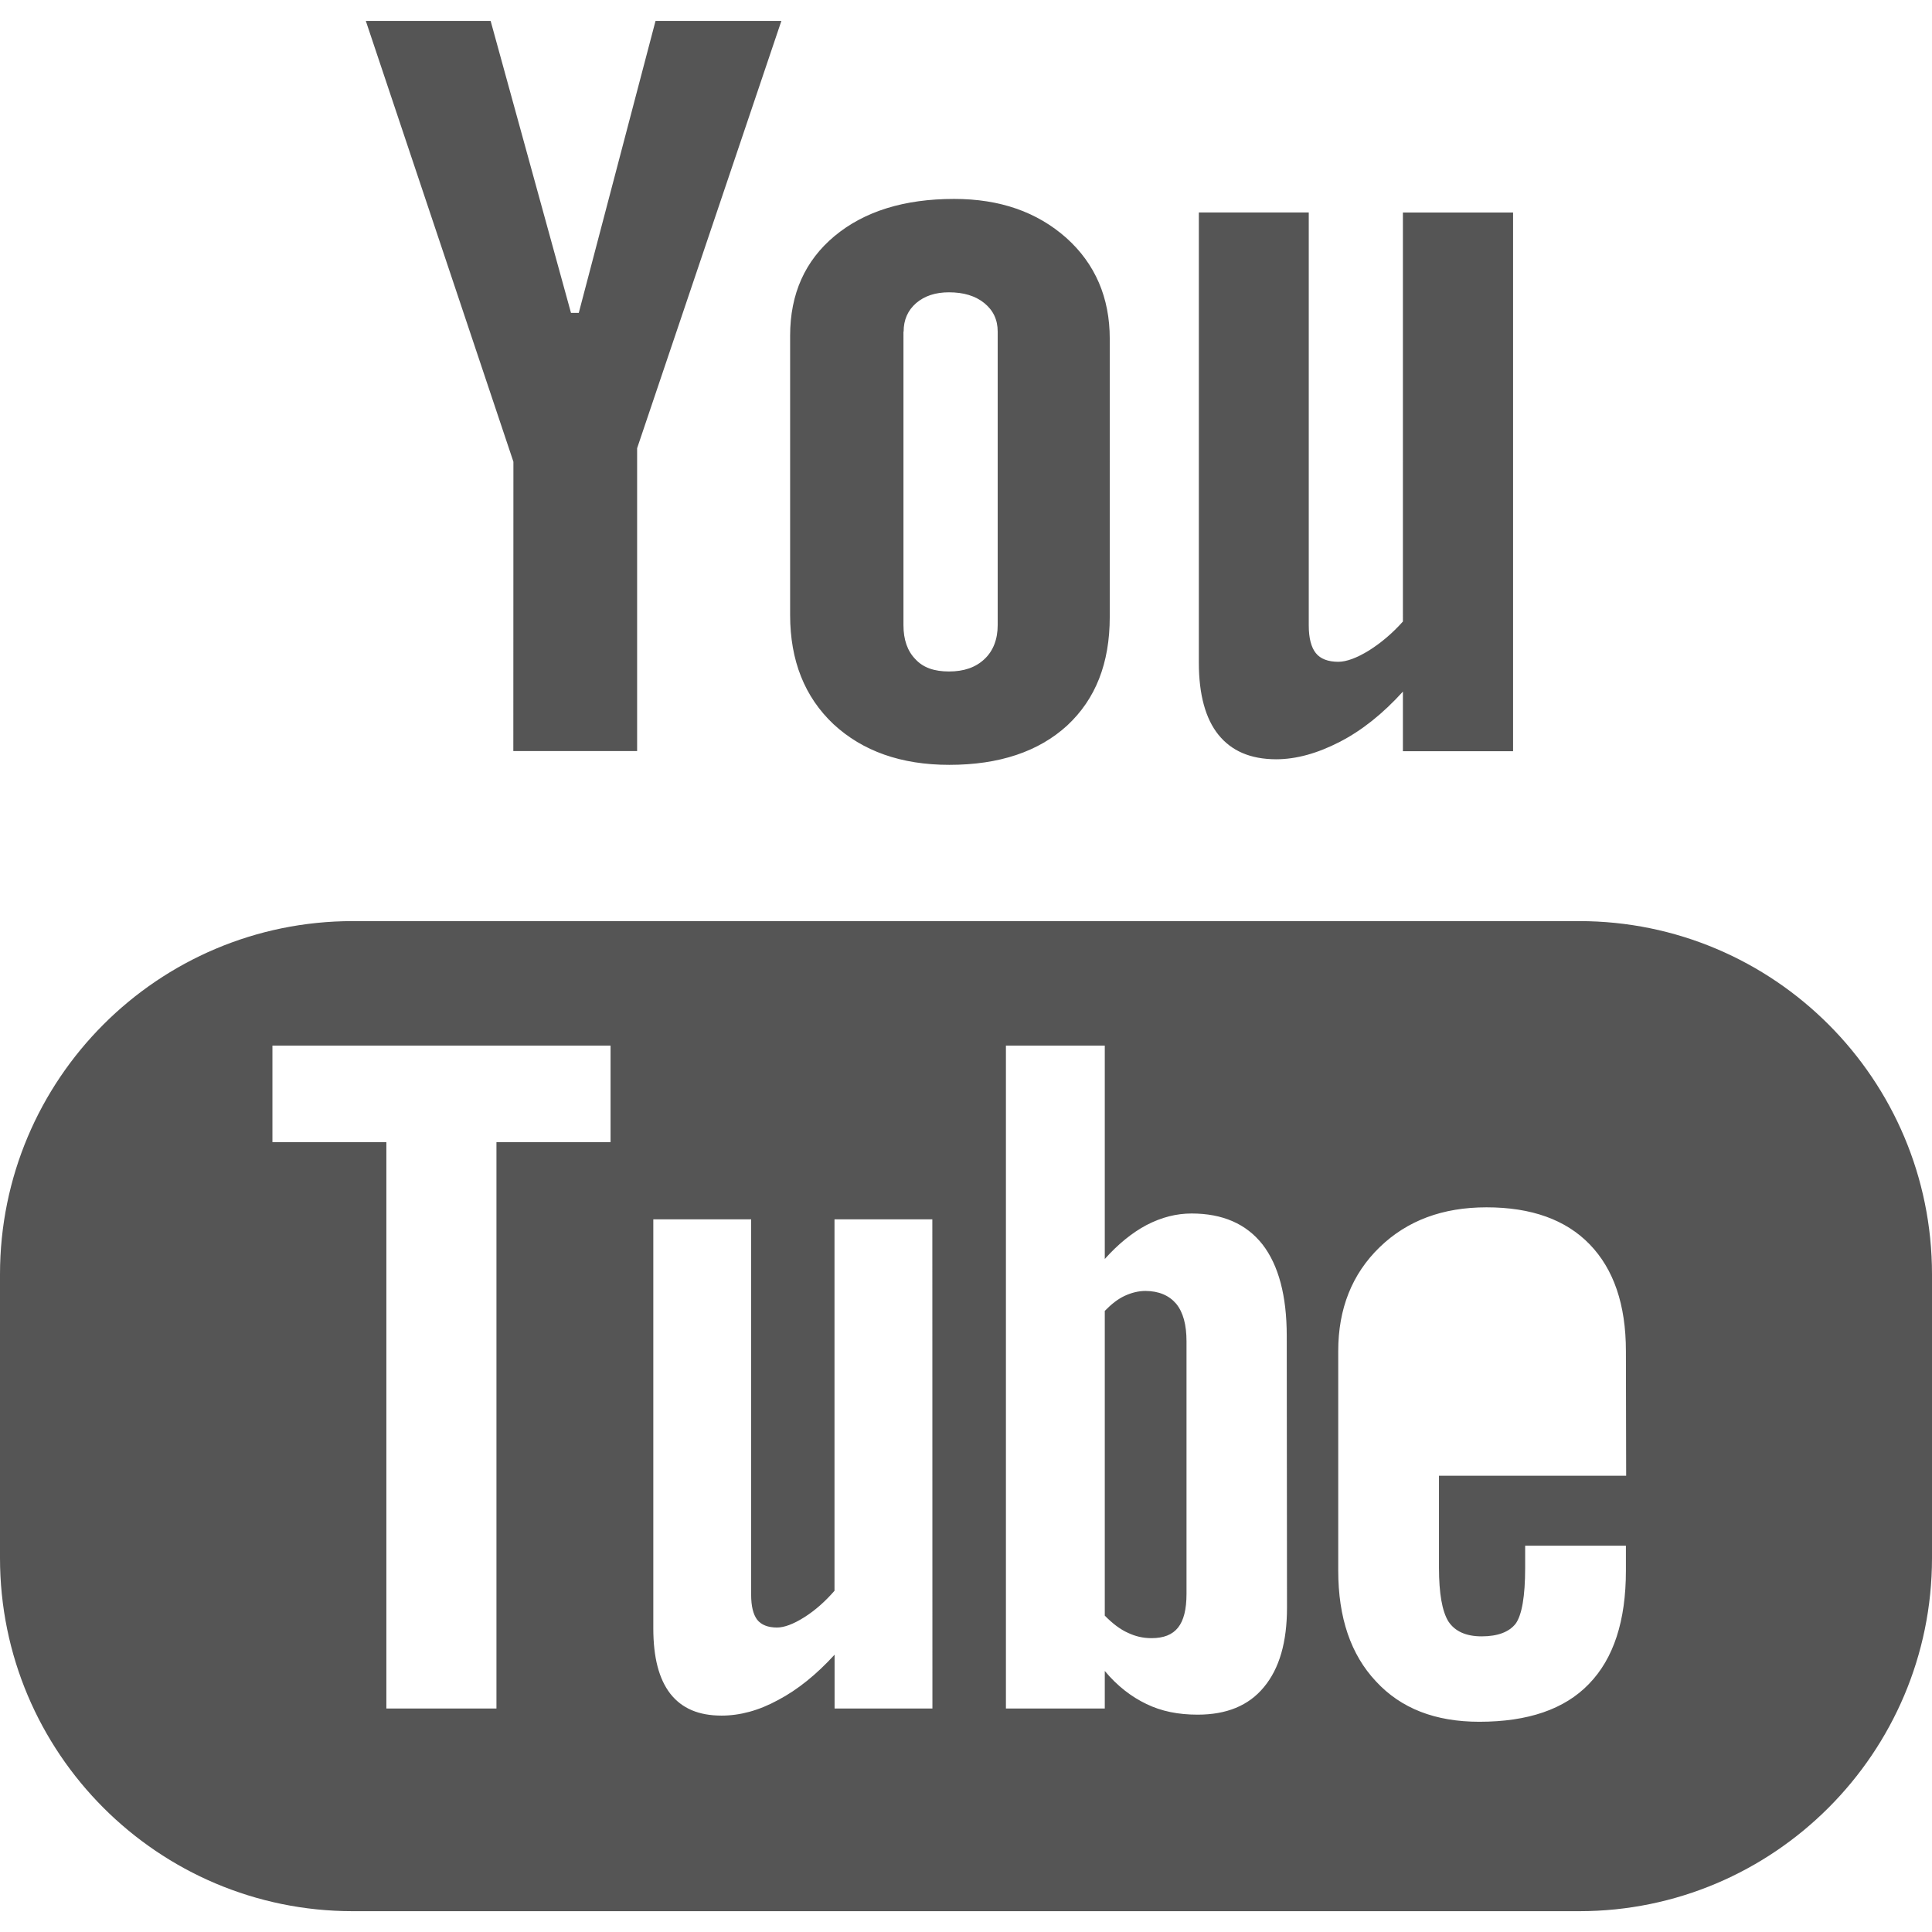 <?xml version="1.0" encoding="iso-8859-1"?>
<!-- Generator: Adobe Illustrator 16.0.0, SVG Export Plug-In . SVG Version: 6.00 Build 0)  -->
<!DOCTYPE svg PUBLIC "-//W3C//DTD SVG 1.1//EN" "http://www.w3.org/Graphics/SVG/1.1/DTD/svg11.dtd">
<svg version="1.1" id="Capa_1" xmlns="http://www.w3.org/2000/svg" xmlns:xlink="http://www.w3.org/1999/xlink" x="0px" y="0px"
	 width="22.552px" height="22.552px" viewBox="0 0 22.552 22.552" style="enable-background:new 0 0 22.552 22.552;"
	 xml:space="preserve">
<g>
	<path fill="#555" d="M11.081,8.928c0.583,0,1.042-0.154,1.376-0.459c0.332-0.309,0.497-0.727,0.497-1.267V3.953
		c0-0.477-0.169-0.873-0.507-1.176c-0.342-0.303-0.775-0.455-1.31-0.455c-0.582,0-1.049,0.145-1.396,0.434
		C9.398,3.042,9.223,3.43,9.223,3.918v3.26c0,0.534,0.17,0.958,0.506,1.275C10.069,8.768,10.519,8.928,11.081,8.928z M10.548,3.871
		c0-0.139,0.049-0.248,0.146-0.333c0.099-0.085,0.228-0.126,0.383-0.126c0.17,0,0.308,0.041,0.413,0.126
		c0.104,0.085,0.156,0.194,0.156,0.333v3.425c0,0.167-0.053,0.303-0.155,0.398c-0.103,0.097-0.239,0.144-0.414,0.144
		c-0.17,0-0.301-0.044-0.392-0.144c-0.092-0.094-0.139-0.226-0.139-0.398V3.871H10.548z M5.993,5.39L4.27,0.244h1.457l0.938,3.408
		h0.091l0.896-3.408h1.469L7.437,5.232v3.535H5.992L5.993,5.39L5.993,5.39z M14.222,8.576c-0.149-0.185-0.228-0.466-0.228-0.84V2.48
		h1.283v4.821c0,0.148,0.029,0.256,0.082,0.322c0.053,0.068,0.144,0.102,0.263,0.102c0.094,0,0.215-0.044,0.358-0.132
		c0.144-0.091,0.273-0.201,0.396-0.338V2.481h1.286v6.288h-1.286V8.073c-0.233,0.257-0.479,0.454-0.738,0.587
		c-0.256,0.132-0.504,0.203-0.743,0.203C14.595,8.862,14.374,8.765,14.222,8.576z M13.729,15.218c0.082,0.1,0.121,0.246,0.121,0.44
		v2.945c0,0.185-0.033,0.313-0.099,0.396s-0.168,0.123-0.31,0.123c-0.098,0-0.188-0.021-0.274-0.062
		c-0.089-0.039-0.181-0.109-0.271-0.201v-3.557c0.078-0.08,0.153-0.139,0.233-0.176s0.162-0.057,0.242-0.057
		C13.527,15.07,13.646,15.121,13.729,15.218z M18.434,10.752H4.118C1.844,10.752,0,12.599,0,14.875v3.312
		c0,2.274,1.844,4.122,4.118,4.122h14.316c2.271,0,4.118-1.848,4.118-4.122v-3.312C22.552,12.598,20.707,10.752,18.434,10.752z
		 M7.127,13.332H5.795v6.611H4.51v-6.611H3.18v-1.127h3.947V13.332z M10.884,19.943H9.742v-0.628
		c-0.211,0.231-0.43,0.408-0.657,0.528c-0.228,0.125-0.449,0.183-0.662,0.183c-0.267,0-0.463-0.083-0.599-0.256
		c-0.132-0.171-0.198-0.421-0.198-0.763v-4.774h1.142v4.38c0,0.137,0.024,0.23,0.069,0.292c0.049,0.063,0.129,0.093,0.233,0.093
		c0.083,0,0.19-0.039,0.317-0.119c0.13-0.082,0.246-0.186,0.354-0.31v-4.336h1.142L10.884,19.943L10.884,19.943z M15.023,18.765
		c0,0.402-0.088,0.71-0.269,0.928c-0.179,0.218-0.438,0.322-0.774,0.322c-0.226,0-0.422-0.039-0.597-0.124
		c-0.174-0.083-0.34-0.209-0.487-0.386v0.438h-1.154v-7.738h1.154v2.491c0.153-0.171,0.317-0.306,0.487-0.396
		c0.177-0.092,0.351-0.135,0.526-0.135c0.361,0,0.638,0.12,0.828,0.361c0.189,0.245,0.283,0.602,0.283,1.068L15.023,18.765
		L15.023,18.765z M18.982,17.226h-2.185V18.3c0,0.3,0.037,0.509,0.11,0.627c0.076,0.115,0.205,0.174,0.388,0.174
		c0.188,0,0.321-0.051,0.397-0.148c0.072-0.1,0.111-0.316,0.111-0.652v-0.258h1.176v0.291c0,0.586-0.143,1.026-0.432,1.323
		c-0.285,0.296-0.713,0.441-1.279,0.441c-0.512,0-0.914-0.154-1.207-0.472c-0.293-0.312-0.44-0.742-0.44-1.293V15.77
		c0-0.493,0.161-0.899,0.483-1.211s0.736-0.466,1.248-0.466c0.523,0,0.926,0.144,1.205,0.433s0.422,0.702,0.422,1.245L18.982,17.226
		L18.982,17.226z"/>
</g>
<g>
</g>
<g>
</g>
<g>
</g>
<g>
</g>
<g>
</g>
<g>
</g>
<g>
</g>
<g>
</g>
<g>
</g>
<g>
</g>
<g>
</g>
<g>
</g>
<g>
</g>
<g>
</g>
<g>
</g>
</svg>
